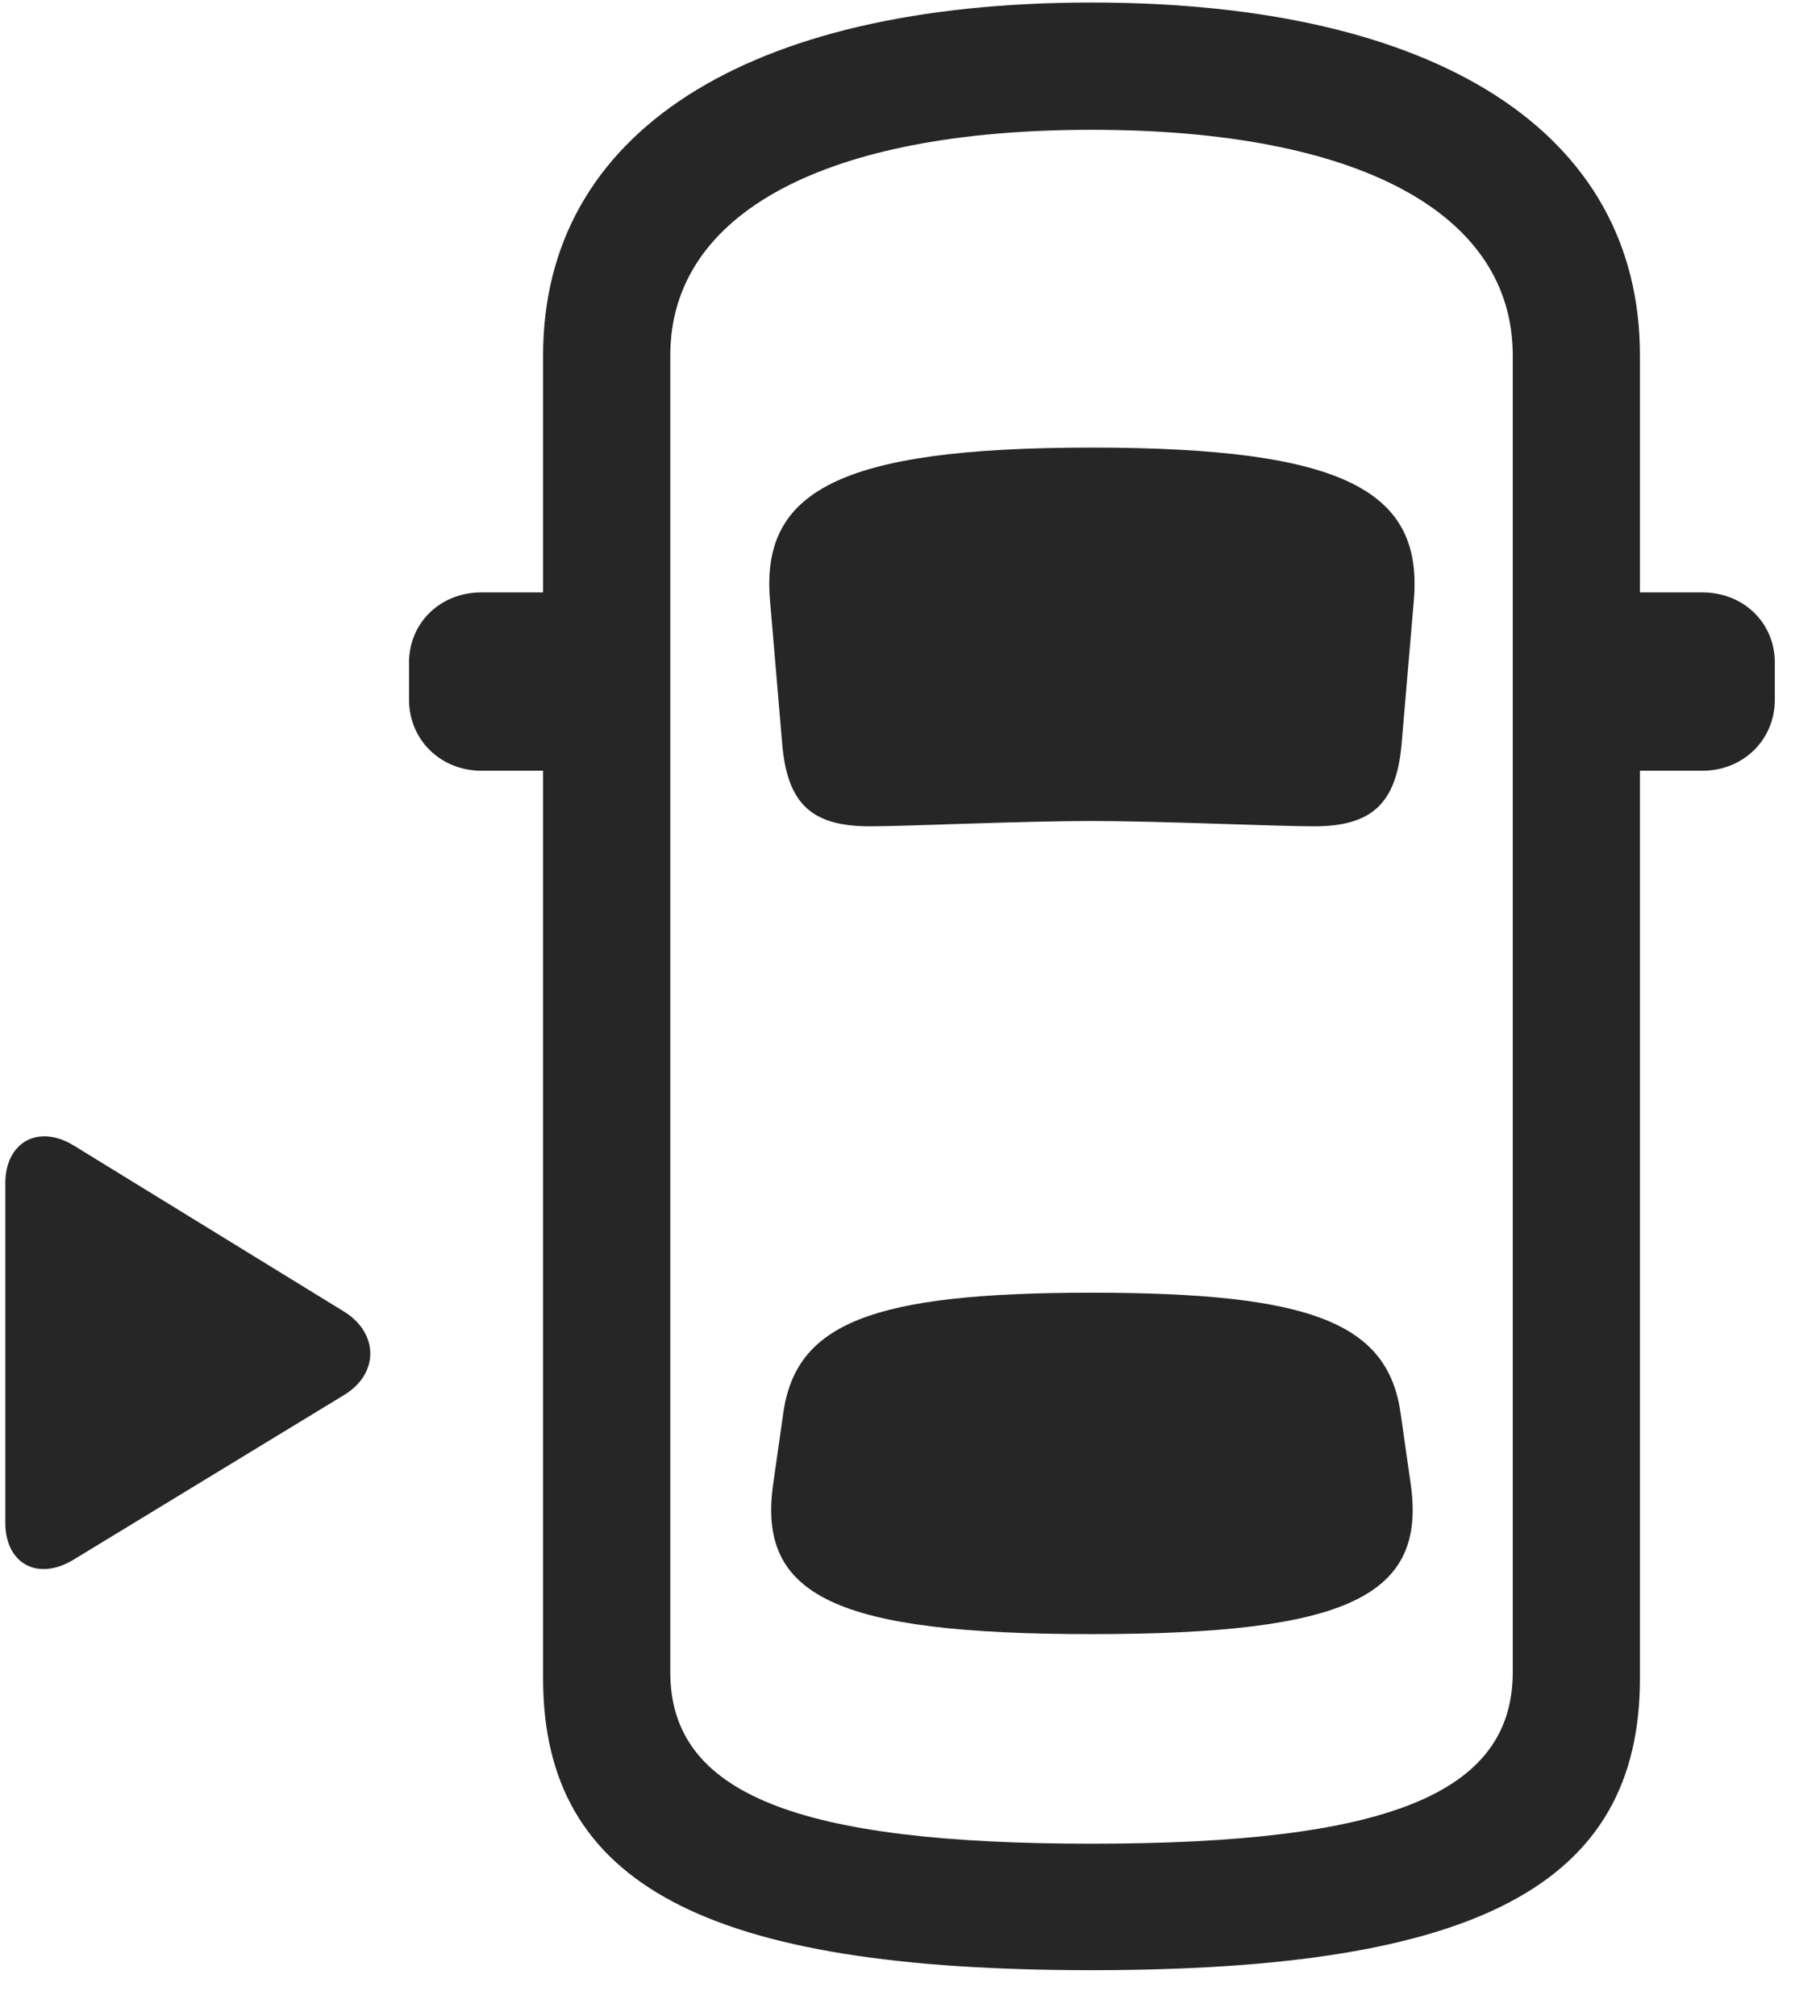 <svg width="28" height="31" viewBox="0 0 28 31" fill="none" xmlns="http://www.w3.org/2000/svg">
<g clip-path="url(#clip0_2207_17104)">
<path d="M16.793 30.297C22.711 30.297 25.23 28.996 25.23 25.809V5.465C25.23 2.043 22.125 0.039 16.793 0.039C11.473 0.039 8.355 2.043 8.355 5.465V25.809C8.355 28.996 10.887 30.297 16.793 30.297ZM16.793 28.352C12.27 28.352 10.312 27.59 10.312 25.715V5.465C10.312 3.274 12.703 1.996 16.793 1.996C20.895 1.996 23.273 3.274 23.273 5.465V25.715C23.273 27.59 21.328 28.352 16.793 28.352ZM16.793 12.625C17.848 12.625 19.617 12.707 20.215 12.707C21.094 12.707 21.48 12.367 21.562 11.453L21.75 9.25C21.902 7.563 20.719 6.883 16.793 6.883C12.879 6.883 11.695 7.563 11.848 9.25L12.035 11.453C12.117 12.367 12.492 12.707 13.383 12.707C13.969 12.707 15.691 12.625 16.793 12.625ZM16.793 25.129C20.742 25.129 21.949 24.543 21.703 22.82L21.551 21.754C21.363 20.348 20.191 19.879 16.793 19.879C13.406 19.879 12.234 20.348 12.047 21.754L11.895 22.82C11.648 24.543 12.855 25.129 16.793 25.129ZM9.164 11.852V9.11H7.406C6.773 9.11 6.293 9.578 6.293 10.188V10.762C6.293 11.371 6.773 11.852 7.406 11.852H9.164ZM24.434 11.852H26.191C26.824 11.852 27.305 11.371 27.305 10.762V10.188C27.305 9.578 26.824 9.11 26.191 9.11H24.434V11.852Z" fill="black" fill-opacity="0.85"/>
<path d="M0.082 23.418C0.082 24.051 0.586 24.32 1.137 23.981L5.297 21.45C5.836 21.121 5.824 20.5 5.297 20.172L1.137 17.617C0.586 17.278 0.082 17.57 0.082 18.192V23.418Z" fill="black" fill-opacity="0.85"/>
</g>
<defs>
<clipPath id="clip0_2207_17104">
<rect width="27.223" height="30.27" fill="white" transform="translate(0.082 0.039)"/>
</clipPath>
</defs>
</svg>
